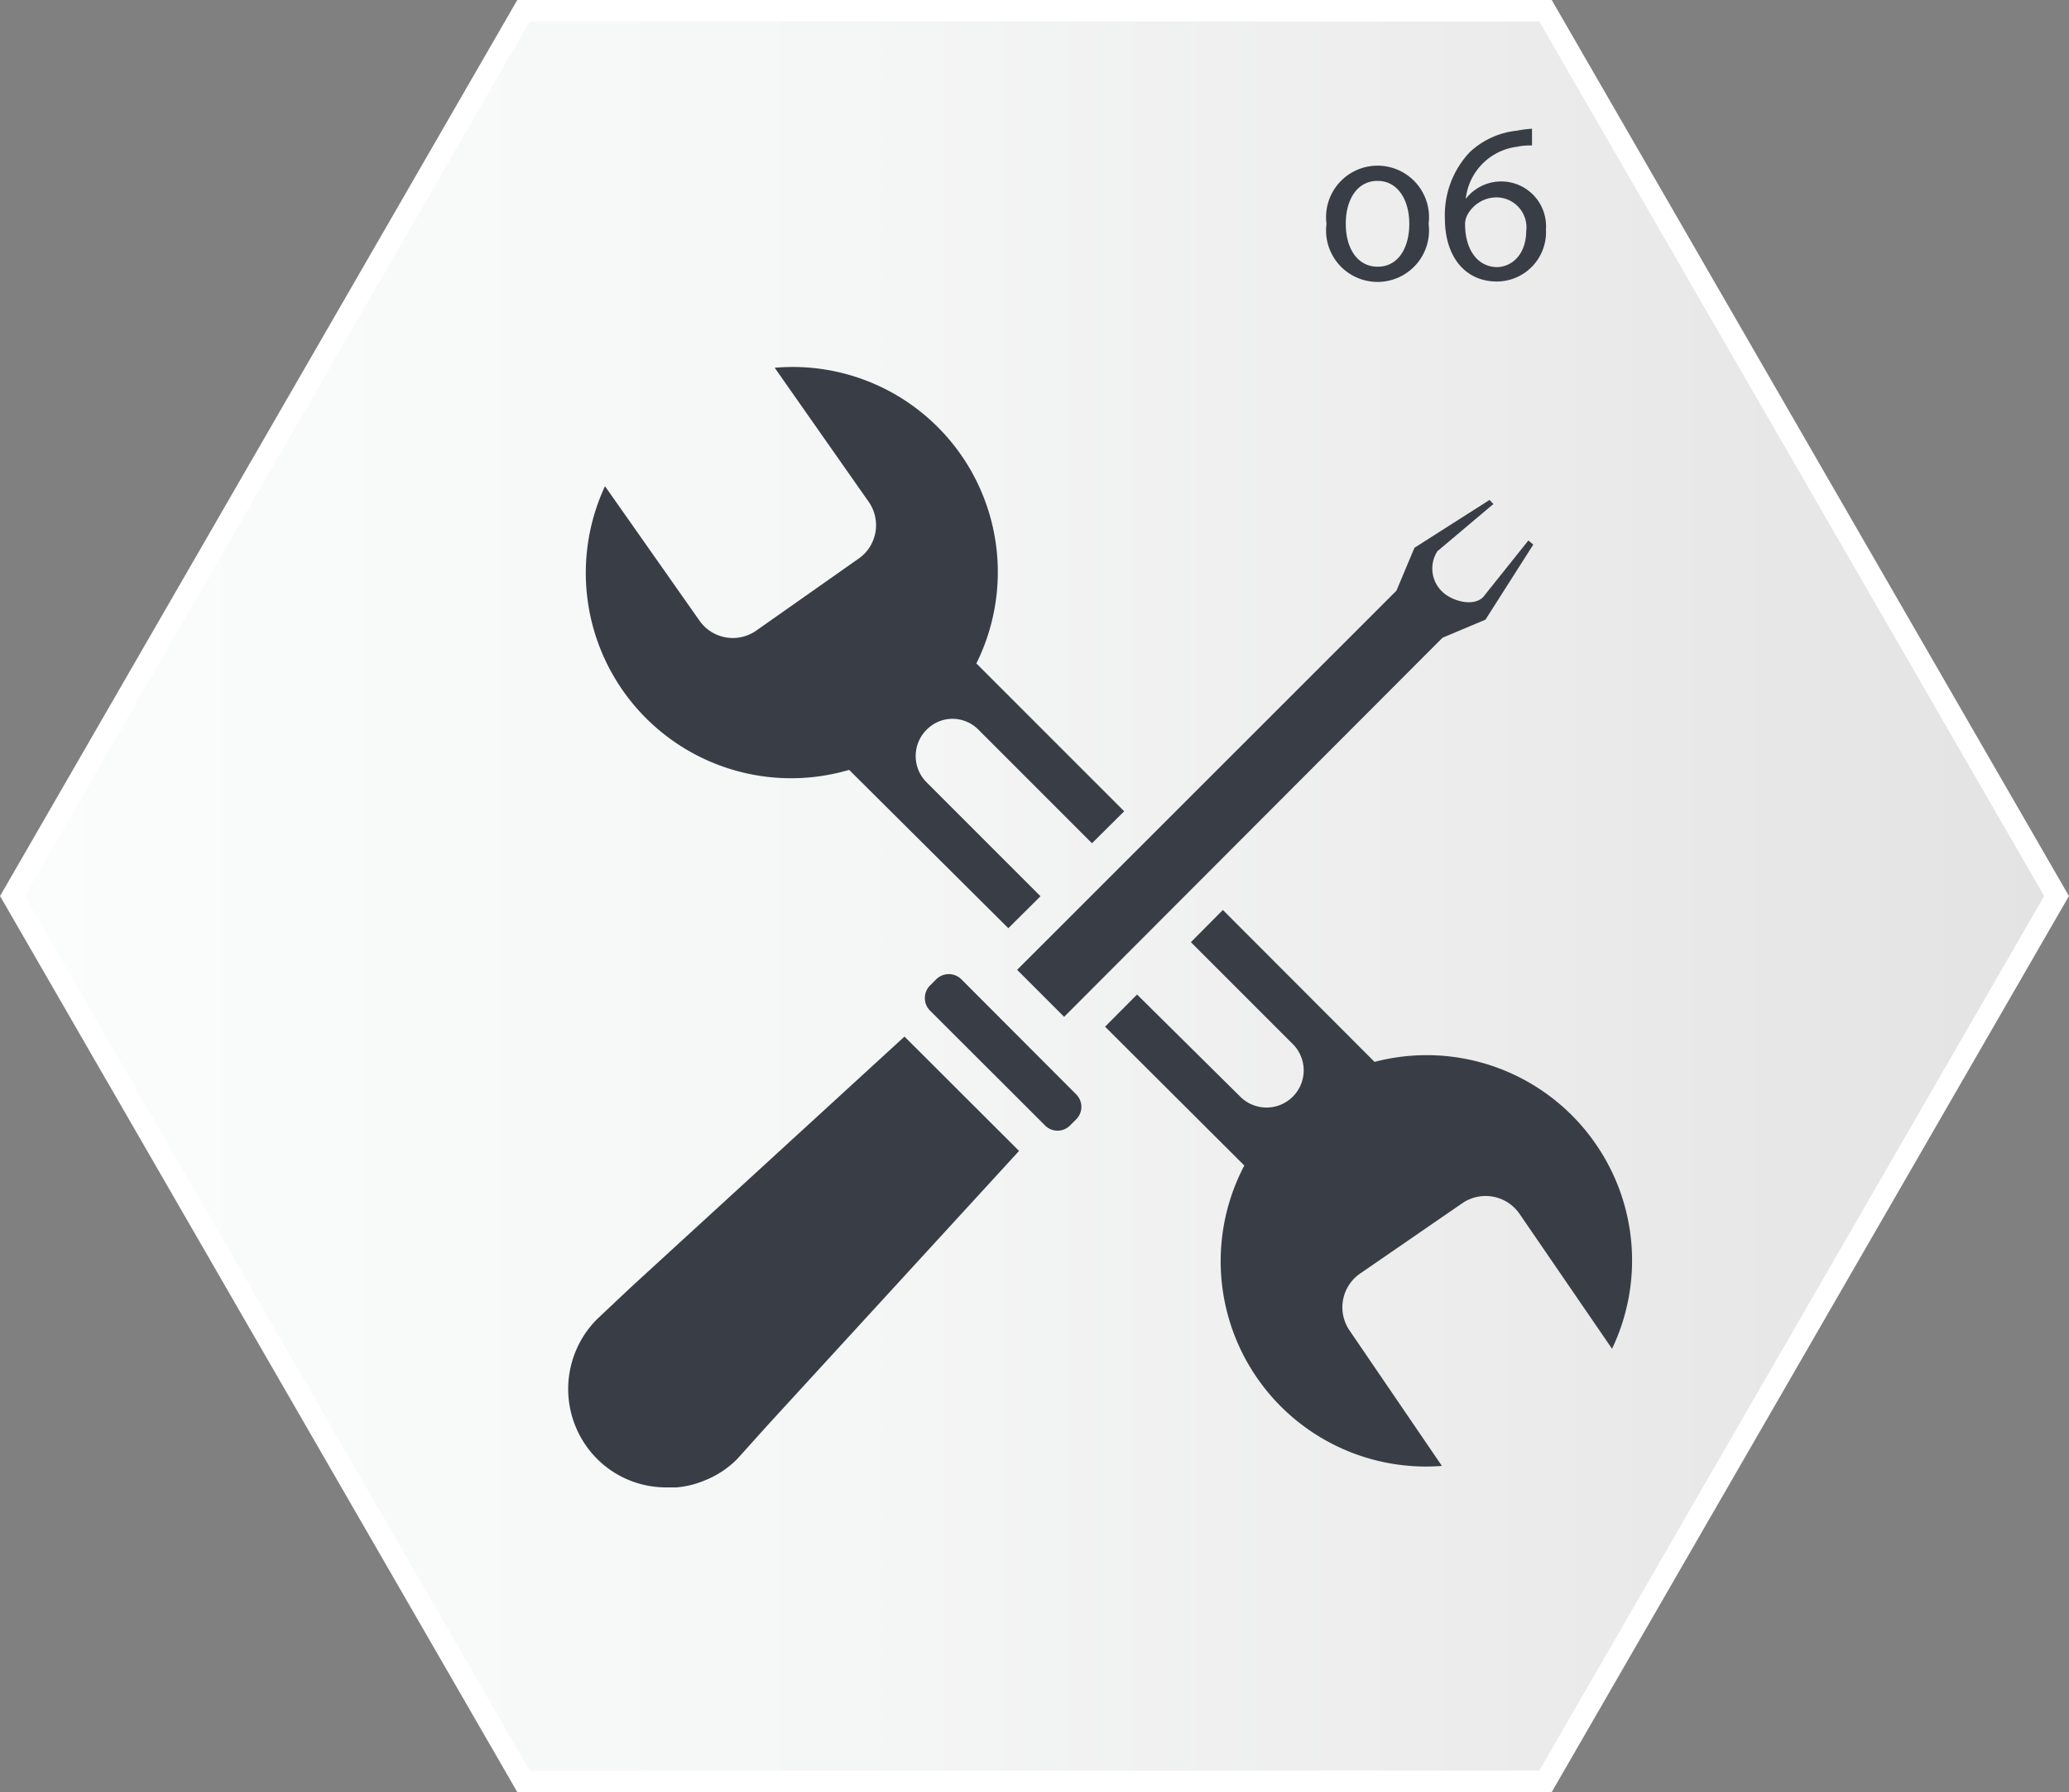 <svg xmlns="http://www.w3.org/2000/svg" xmlns:xlink="http://www.w3.org/1999/xlink" viewBox="0 0 96.44 83.52"><rect x="0" y="0" width="96.44" height="83.52" fill="#808080" stroke="none"/><defs><style>.cls-1{stroke:#fff;stroke-miterlimit:10;fill:url(#linear-gradient);}.cls-2{fill:#393e46;}</style><linearGradient id="linear-gradient" x1="0.58" y1="41.76" x2="95.86" y2="41.76" gradientUnits="userSpaceOnUse"><stop offset="0" stop-color="#fbfcfc"/><stop offset="0.41" stop-color="#f5f6f6"/><stop offset="0.96" stop-color="#e5e4e4"/><stop offset="1" stop-color="#e4e3e3"/></linearGradient></defs><g id="Layer_2" data-name="Layer 2"><g id="_05_buttons" data-name="05 buttons"><polygon class="cls-1" points="24.4 83.02 0.58 41.76 24.4 0.5 72.04 0.5 95.86 41.76 72.04 83.02 24.4 83.02"/><path class="cls-2" d="M61.83,10.43a2.4,2.4,0,1,1,4.76,0,2.4,2.4,0,1,1-4.76,0Zm3.86,0c0-1.13-.55-2-1.48-2s-1.48.84-1.48,2,.55,2,1.49,2S65.69,11.57,65.69,10.43Z"/><path class="cls-2" d="M71.41,6.78a3,3,0,0,0-.7.06,2.75,2.75,0,0,0-2.39,2.43h0a2.09,2.09,0,0,1,3.74,1.42,2.3,2.3,0,0,1-2.29,2.43c-1.46,0-2.42-1.14-2.42-2.93a4.26,4.26,0,0,1,1.16-3.1,3.77,3.77,0,0,1,2.2-1A4.8,4.8,0,0,1,71.41,6Zm-.27,4a1.4,1.4,0,0,0-1.41-1.58,1.55,1.55,0,0,0-1.35.85.91.91,0,0,0-.09.4c0,1.13.54,2,1.52,2C70.6,12.4,71.14,11.73,71.14,10.75Z"/><path class="cls-2" d="M74.39,53.33a9.57,9.57,0,0,0-10.32-3.84L57,42.41l-1.49,1.5,4.75,4.75a1.73,1.73,0,1,1-2.45,2.45L53,46.35l-1.49,1.5L58,54.32a9.57,9.57,0,0,0,9.21,14L62.9,62a1.91,1.91,0,0,1,.49-2.64l4.78-3.29a1.92,1.92,0,0,1,2.65.49l4.32,6.3A9.54,9.54,0,0,0,74.39,53.33Zm-30-19.83A1.71,1.71,0,0,1,45.6,34l5.3,5.3,1.5-1.49-6.89-6.89a9.56,9.56,0,0,0-9.4-13.78L40.5,23.4A1.9,1.9,0,0,1,40,26.05l-4.75,3.34a1.9,1.9,0,0,1-2.65-.47l-4.4-6.26A9.57,9.57,0,0,0,39.58,35.88L47,43.26l1.5-1.49-5.31-5.31a1.73,1.73,0,0,1,0-2.45A1.7,1.7,0,0,1,44.37,33.5Z"/><path class="cls-2" d="M49.88,52.45a.82.82,0,0,1-1.17,0L43.35,47.1a.83.83,0,0,1,0-1.17l.29-.29a.83.83,0,0,1,1.17,0L50.16,51a.82.82,0,0,1,0,1.17Z"/><path class="cls-2" d="M47.5,53.64,35.8,66.4,34.36,68a4.44,4.44,0,0,1-1.52,1,4.34,4.34,0,0,1-1.3.32l-.44,0A4.54,4.54,0,0,1,27.84,68a4.61,4.61,0,0,1,0-6.53L29.4,60,42.16,48.31Z"/><path class="cls-2" d="M71.47,25.38l-2.23,3.5-2,.84L49.6,47.39,47.41,45.2,65.09,27.53l.84-2,3.5-2.23.18.19L67,25.69a1.49,1.49,0,0,0,.21,1.87c.46.46,1.46.73,1.92.27l2.11-2.64Z"/></g></g></svg>